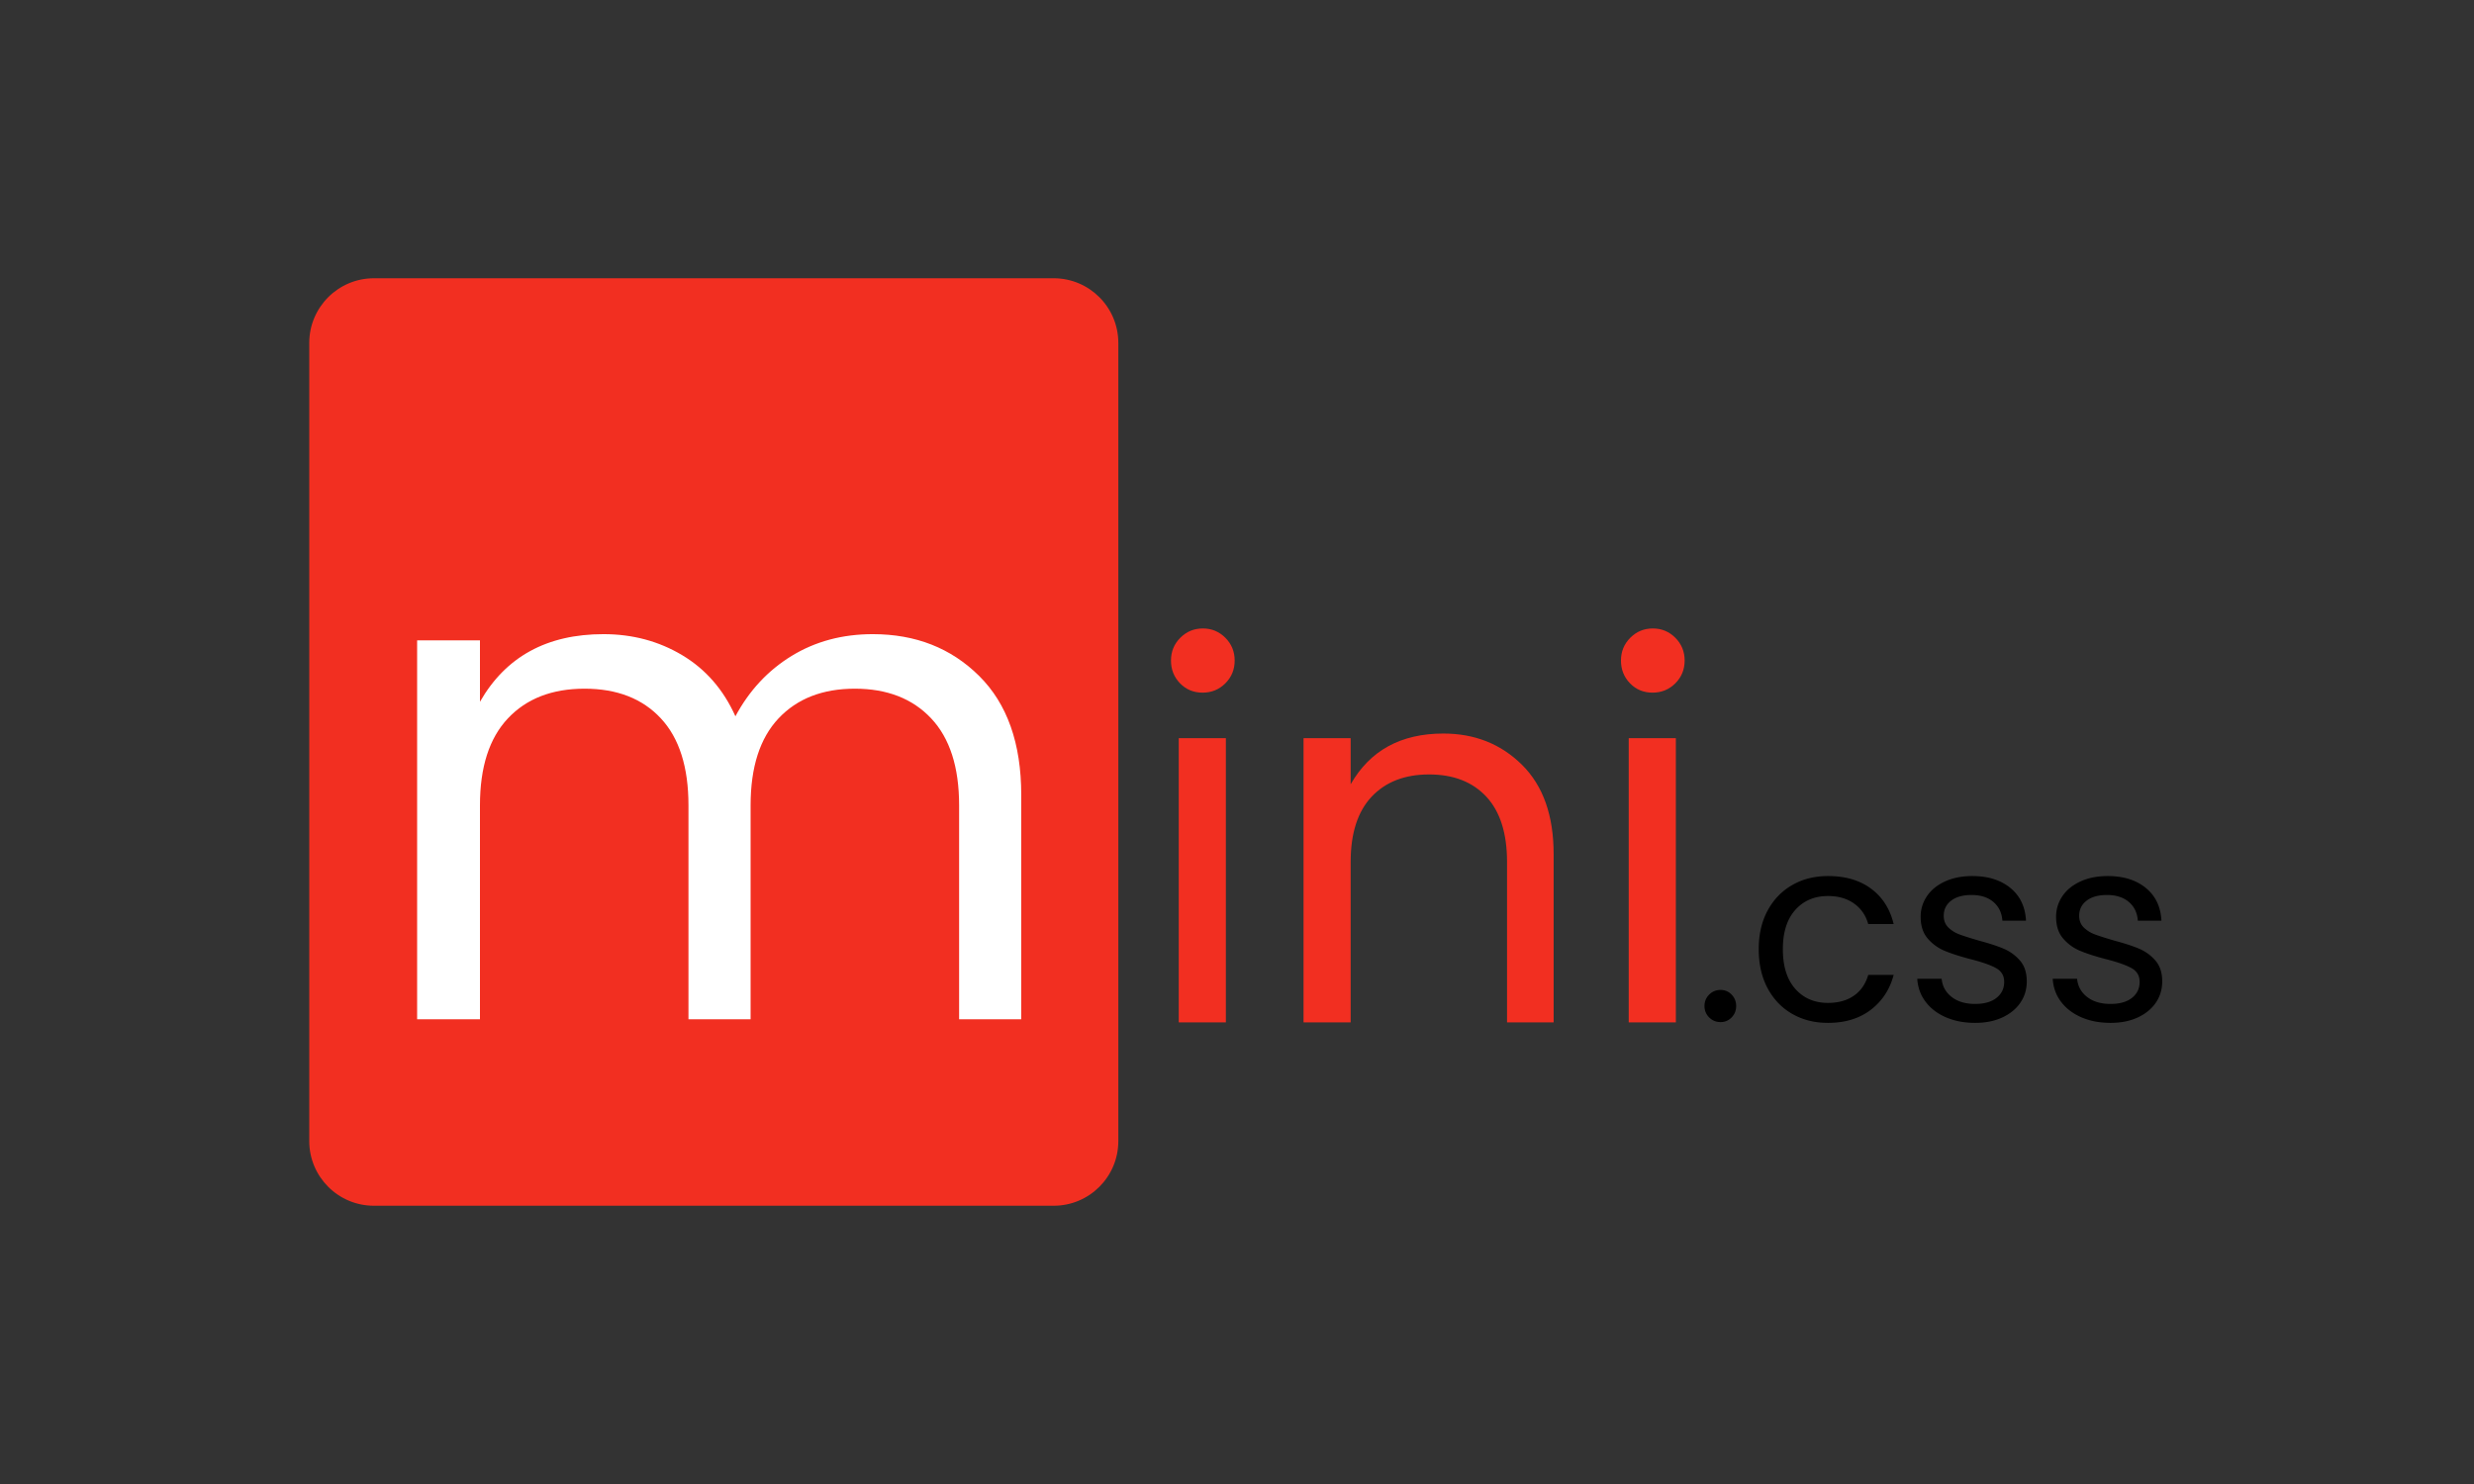 <svg viewBox="0 0 640 384" xmlns="http://www.w3.org/2000/svg"><rect x="0" y="0" width="640" height="384" fill="#333333" stroke="none"/><g fill="none" fill-rule="evenodd"><path d="M96.744 72h175.814c9.248 0 16.744 7.496 16.744 16.744v206.512c0 9.248-7.496 16.744-16.744 16.744H96.744C87.496 312 80 304.504 80 295.256V88.744C80 79.496 87.496 72 96.744 72" fill="#F22F21" fill-rule="nonzero"/><path d="M124.16 165.7v15.897c6.667-11.67 17.325-17.504 31.97-17.504 7.502 0 14.288 1.815 20.361 5.447 6.072 3.632 10.657 8.9 13.753 15.807 3.572-6.668 8.424-11.878 14.556-15.629 6.131-3.75 13.128-5.625 20.986-5.625 11.074 0 20.242 3.602 27.505 10.806 7.263 7.204 10.895 17.473 10.895 30.81v58.045h-16.073v-55.367c0-9.883-2.412-17.385-7.234-22.504-4.822-5.12-11.4-7.68-19.736-7.68-8.334 0-14.913 2.56-19.736 7.68-4.822 5.12-7.233 12.621-7.233 22.504v55.367H178.1v-55.367c0-9.883-2.381-17.385-7.145-22.504-4.762-5.12-11.34-7.68-19.735-7.68s-15.003 2.56-19.825 7.68c-4.823 5.12-7.234 12.621-7.234 22.504v55.367h-16.254v-98.053h16.253z" fill="#FFF" fill-rule="nonzero"/><path d="M316.986 176.82c-1.607 1.606-3.572 2.41-5.894 2.41-2.321 0-4.264-.804-5.827-2.41-1.563-1.609-2.343-3.573-2.343-5.895 0-2.322.803-4.287 2.41-5.894 1.608-1.608 3.55-2.411 5.827-2.411 2.278 0 4.22.803 5.827 2.41 1.608 1.608 2.411 3.573 2.411 5.895 0 2.321-.803 4.286-2.411 5.894zm-12.056 87.738v-73.54h12.19v73.54h-12.19zm44.473-73.54v11.922c5-8.752 12.994-13.128 23.977-13.128 8.127 0 14.914 2.702 20.36 8.105 5.449 5.402 8.172 13.104 8.172 23.106v43.535h-12.056v-41.526c0-7.412-1.785-13.038-5.357-16.878s-8.507-5.76-14.803-5.76c-6.295 0-11.251 1.92-14.869 5.76-3.616 3.84-5.424 9.466-5.424 16.878v41.526h-12.19v-73.54h12.19zm83.989-14.199c-1.608 1.607-3.572 2.41-5.894 2.41s-4.264-.803-5.827-2.41c-1.563-1.608-2.344-3.572-2.344-5.894s.804-4.287 2.41-5.894c1.608-1.608 3.55-2.411 5.828-2.411 2.277 0 4.219.803 5.827 2.41 1.607 1.608 2.41 3.573 2.41 5.895 0 2.321-.803 4.286-2.41 5.894zm-12.057 87.739v-73.54h12.19v73.54h-12.189z" fill="#F22F21" fill-rule="nonzero"/><path d="M445.1 264.478c-1.164 0-2.149-.403-2.954-1.208-.806-.806-1.209-1.79-1.209-2.954 0-1.163.403-2.147 1.209-2.953.805-.805 1.79-1.208 2.953-1.208 1.119 0 2.07.403 2.853 1.208.783.806 1.175 1.79 1.175 2.953 0 1.164-.392 2.148-1.175 2.954-.783.805-1.734 1.208-2.853 1.208zm9.866-18.862c0-3.803.761-7.126 2.283-9.967 1.521-2.842 3.635-5.046 6.343-6.612 2.707-1.566 5.806-2.35 9.296-2.35 4.52 0 8.245 1.097 11.176 3.29 2.932 2.192 4.867 5.235 5.807 9.128h-6.578c-.627-2.237-1.846-4.005-3.659-5.302-1.812-1.298-4.06-1.947-6.746-1.947-3.49 0-6.31 1.197-8.457 3.591-2.148 2.394-3.222 5.784-3.222 10.17 0 4.43 1.074 7.853 3.222 10.27 2.148 2.416 4.967 3.624 8.457 3.624 2.685 0 4.923-.626 6.713-1.88 1.79-1.252 3.02-3.042 3.692-5.37h6.578c-.985 3.76-2.954 6.769-5.907 9.029-2.954 2.26-6.645 3.39-11.076 3.39-3.49 0-6.589-.784-9.296-2.35-2.708-1.566-4.822-3.781-6.343-6.645-1.522-2.864-2.283-6.22-2.283-10.069zm55.982 19.064c-2.82 0-5.337-.482-7.552-1.444s-3.971-2.304-5.27-4.027c-1.297-1.723-2.013-3.703-2.147-5.94h6.31c.179 1.924 1.04 3.49 2.584 4.698 1.544 1.208 3.569 1.812 6.075 1.812 2.371 0 4.217-.525 5.537-1.577 1.32-1.052 1.98-2.428 1.98-4.128 0-1.611-.716-2.808-2.148-3.591-1.432-.783-3.647-1.555-6.645-2.316-2.73-.716-4.945-1.432-6.645-2.148a11.605 11.605 0 01-4.363-3.188c-1.208-1.41-1.812-3.278-1.812-5.605 0-1.924.537-3.692 1.61-5.303 1.075-1.61 2.63-2.886 4.666-3.826 2.036-.94 4.396-1.41 7.081-1.41 4.072 0 7.361 1.03 9.867 3.088 2.506 2.059 3.849 4.878 4.028 8.458h-6.108c-.135-2.014-.907-3.625-2.316-4.833-1.41-1.208-3.3-1.812-5.672-1.812-2.238 0-3.994.492-5.27 1.476-1.275.985-1.912 2.282-1.912 3.893 0 1.253.402 2.271 1.208 3.055.805.783 1.79 1.387 2.953 1.812 1.164.425 2.82.95 4.967 1.577 2.685.716 4.833 1.421 6.444 2.115a11.422 11.422 0 014.162 3.054c1.163 1.342 1.745 3.132 1.745 5.37 0 2.058-.548 3.893-1.644 5.504-1.097 1.61-2.652 2.886-4.665 3.826-2.014.94-4.363 1.41-7.048 1.41zm35.038 0c-2.82 0-5.336-.482-7.551-1.444s-3.972-2.304-5.27-4.027c-1.297-1.723-2.013-3.703-2.147-5.94h6.31c.178 1.924 1.04 3.49 2.583 4.698 1.544 1.208 3.57 1.812 6.075 1.812 2.372 0 4.218-.525 5.538-1.577 1.32-1.052 1.98-2.428 1.98-4.128 0-1.611-.716-2.808-2.148-3.591-1.432-.783-3.647-1.555-6.645-2.316-2.73-.716-4.945-1.432-6.645-2.148a11.605 11.605 0 01-4.364-3.188c-1.208-1.41-1.812-3.278-1.812-5.605 0-1.924.537-3.692 1.611-5.303 1.074-1.61 2.63-2.886 4.665-3.826 2.036-.94 4.397-1.41 7.082-1.41 4.072 0 7.361 1.03 9.867 3.088 2.506 2.059 3.848 4.878 4.027 8.458h-6.108c-.134-2.014-.906-3.625-2.316-4.833-1.41-1.208-3.3-1.812-5.672-1.812-2.237 0-3.993.492-5.269 1.476-1.275.985-1.913 2.282-1.913 3.893 0 1.253.403 2.271 1.208 3.055.806.783 1.79 1.387 2.954 1.812 1.163.425 2.819.95 4.967 1.577 2.685.716 4.833 1.421 6.444 2.115a11.422 11.422 0 014.162 3.054c1.163 1.342 1.745 3.132 1.745 5.37 0 2.058-.548 3.893-1.645 5.504-1.096 1.61-2.651 2.886-4.665 3.826-2.014.94-4.363 1.41-7.048 1.41z" fill="#000"/></g></svg>
